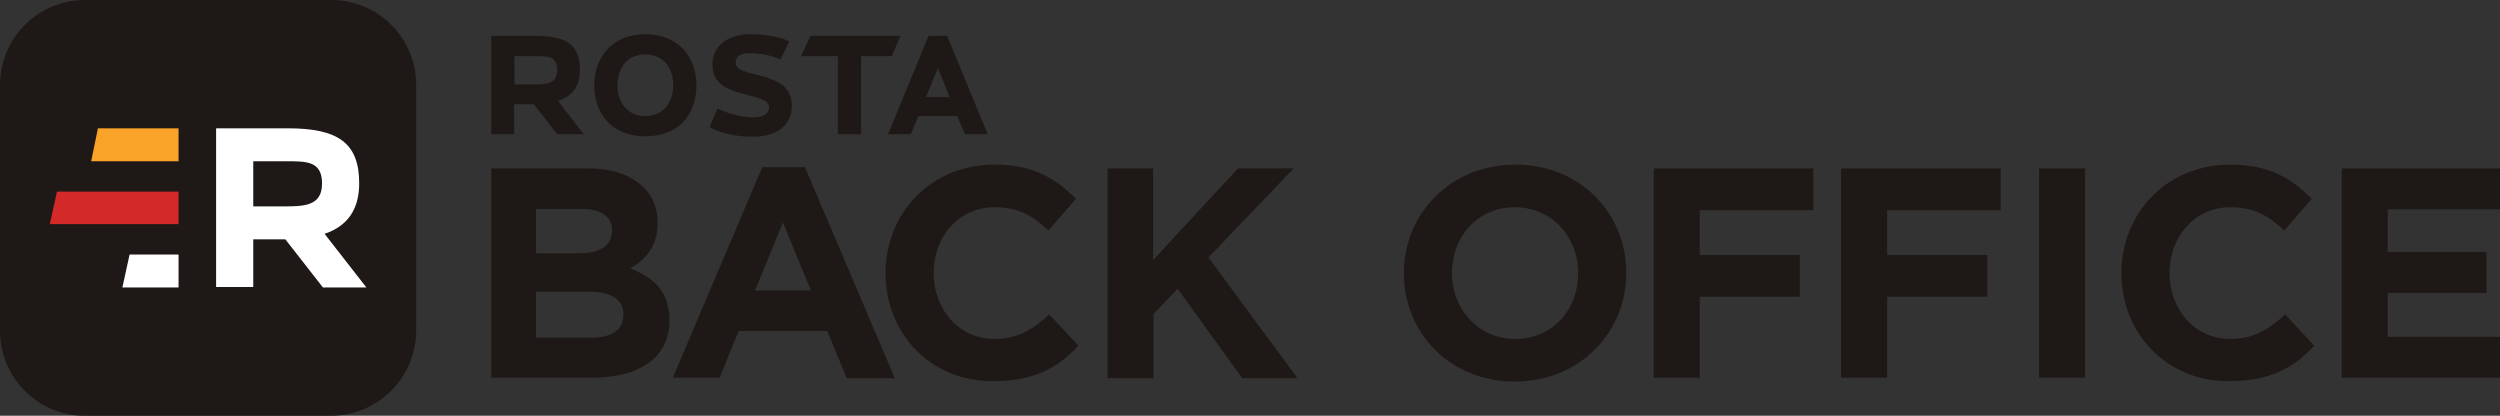 <?xml version="1.0" encoding="utf-8"?>
<!-- Generator: Adobe Illustrator 22.1.0, SVG Export Plug-In . SVG Version: 6.00 Build 0)  -->
<svg version="1.1" id="Layer_1" xmlns="http://www.w3.org/2000/svg" xmlns:xlink="http://www.w3.org/1999/xlink" x="0px" y="0px"
	 viewBox="0 0 592.3 98.5" style="enable-background:new 0 0 592.3 98.5;" xml:space="preserve">
<rect x="0" y="0" width="592.3" height="98.5" fill="#333333" stroke="none"/>
<style type="text/css">
	.st0{fill:#1E1916;}
	.st1{fill:#FFFFFF;}
	.st2{fill:#F9A428;}
	.st3{fill:#D32929;}
</style>
<g>
	<path class="st0" d="M78.4,98.5H20.1C9,98.5,0,89.5,0,78.4V20.1C0,9,9,0,20.1,0h58.4c11.1,0,20.1,9,20.1,20.1v58.4
		C98.5,89.5,89.5,98.5,78.4,98.5z"/>
	<g>
		<path class="st1" d="M85.1,43.4c0-9.6-5.1-13-16.9-13s-17,0-17,0v37.6H60V56.7c1.9,0,4.2,0,6.9,0c0.2,0,0.4,0,0.7,0l8.9,11.4h10.3
			l-9.9-12.7C82.2,53.6,85.1,49.8,85.1,43.4z M66.9,48.9c-1.6,0-4.2,0-6.9,0V38.2c3,0,5.8,0,7.5,0c5.1,0,8.8-0.1,8.8,5.3
			C76.3,48.9,71.9,48.9,66.9,48.9z"/>
		<polygon class="st2" points="42.3,38.2 42.3,30.4 23.2,30.4 21.6,38.2 		"/>
		<polygon class="st1" points="30.7,60.3 29,68.1 42.3,68.1 42.3,60.3 		"/>
		<polygon class="st3" points="11.8,53.1 42.3,53.1 42.3,45.4 13.5,45.4 		"/>
	</g>
</g>
<g>
	<g>
		<g>
			<g>
				<path class="st0" d="M152.9,8.1c-7.8,0-12.1,5.4-12.1,12.1s4.1,12.1,12.1,12.1c8.1,0,12.1-5.4,12.1-12.1S160.7,8.1,152.9,8.1z
					 M152.9,27.5c-4.3,0-6.6-3.3-6.6-7.3s2.2-7.3,6.6-7.3s6.6,3.3,6.6,7.3S157.2,27.5,152.9,27.5z"/>
				<path class="st0" d="M137.4,16.5c0-5.9-3.2-8-10.5-8s-10.5,0-10.5,0v23.3h5.4v-7.1c1.2,0,2.6,0,4.3,0c0.1,0,0.3,0,0.4,0l5.5,7.1
					h6.3l-6.1-7.9C135.6,22.8,137.4,20.5,137.4,16.5z M126.2,20c-1,0-2.6,0-4.3,0v-6.7c1.8,0,3.6,0,4.6,0c3.1,0,5.5-0.1,5.5,3.3
					S129.3,20,126.2,20z"/>
				<path class="st0" d="M224.4,8.5H220l-9.6,23.3h5.4l1.8-4.3h9.2l1.8,4.3h5.4L224.4,8.5z M219.4,23l2.8-6.9L225,23H219.4z"/>
				<path class="st0" d="M179.7,17.8c-4.3-1-5.4-1.5-5.4-3.1c0-1.2,1.1-2.1,3.2-2.1c4.5,0,7.4,1.5,7.4,1.5l2.1-4.3
					c0,0-3.1-1.7-9.4-1.7c-5.1,0-8.8,2.8-8.8,7.1c0,4.7,3.3,6.1,8.3,7.3c4.2,1,5.1,1.7,5.1,3c0,1.4-1.4,2.3-3.6,2.3
					c-4.6,0-8.6-2.1-8.6-2.1l-1.9,4.4c0,0,3.6,2.3,10.3,2.3c5.4,0,9.2-2.6,9.2-7.3C187.6,20.8,184.8,19.1,179.7,17.8z"/>
				<polygon class="st0" points="211.3,13.3 213.3,8.5 192,8.5 189.8,13.3 198.5,13.3 198.5,31.8 204,31.8 204,13.3 				"/>
			</g>
		</g>
	</g>
	<g>
		<path class="st0" d="M116.4,39.9h23c5.7,0,10.1,1.6,13,4.4c2.3,2.3,3.4,5,3.4,8.6c0,5.6-3,8.7-6.5,10.7c5.7,2.2,9.3,5.5,9.3,12.3
			c0,9.1-7.4,13.6-18.6,13.6h-23.6V39.9z M137.1,60c4.8,0,7.9-1.6,7.9-5.4c0-3.3-2.6-5.1-7.2-5.1H127V60H137.1z M140,80
			c4.8,0,7.7-1.7,7.7-5.5c0-3.3-2.5-5.4-8.1-5.4H127V80H140z"/>
		<path class="st0" d="M180.6,39.6h10.1l21.3,50h-11.4L196,78.4h-21l-4.5,11.1h-11.1L180.6,39.6z M192.1,68.8l-6.6-16.1l-6.6,16.1
			H192.1z"/>
		<path class="st0" d="M209.8,64.7c0-14.1,10.6-25.7,25.9-25.7c9.4,0,14.6,3.5,19.2,8.1l-6.5,7.5c-3.8-3.5-7.1-5.5-12.8-5.5
			c-8.4,0-14.4,6.9-14.4,15.6c0,8.5,5.9,15.6,14.4,15.6c5.7,0,9.1-2.3,13-5.8l6.9,7.4c-5.1,5.5-10.8,8.4-20.3,8.4
			C220.6,90.4,209.8,79.1,209.8,64.7z"/>
		<path class="st0" d="M262.3,39.9h10.9v21.7l20.1-21.7h13.2L286.3,61l21.1,28.6h-13.1L279,68.4l-5.7,6v15.2h-10.9V39.9z"/>
		<g>
			<path class="st0" d="M332.6,64.7c0-14.1,11.1-25.7,26.4-25.7c15.3,0,26.3,11.4,26.3,25.7c0,14.1-11.1,25.7-26.4,25.7
				C343.6,90.4,332.6,79,332.6,64.7z M373.9,64.7c0-8.5-6.2-15.6-15-15.6c-8.8,0-14.9,6.9-14.9,15.6c0,8.5,6.2,15.6,15,15.6
				C367.8,80.3,373.9,73.4,373.9,64.7z"/>
			<path class="st0" d="M391.8,39.9h37.8v9.9h-26.9v10.6h23.7v9.9h-23.7v19.2h-10.9V39.9z"/>
			<path class="st0" d="M436.3,39.9H474v9.9h-26.9v10.6h23.7v9.9h-23.7v19.2h-10.9V39.9z"/>
			<path class="st0" d="M483.1,39.9H494v49.6h-10.9V39.9z"/>
			<path class="st0" d="M502.6,64.7c0-14.1,10.6-25.7,25.9-25.7c9.4,0,14.6,3.5,19.2,8.1l-6.5,7.5c-3.8-3.5-7.1-5.5-12.8-5.5
				c-8.4,0-14.4,6.9-14.4,15.6c0,8.5,5.9,15.6,14.4,15.6c5.7,0,9.1-2.3,13-5.8l6.9,7.4c-5.1,5.5-10.8,8.4-20.3,8.4
				C513.5,90.4,502.6,79.1,502.6,64.7z"/>
			<path class="st0" d="M554.9,39.9h37.4v9.7h-26.6v10.1h23.4v9.7h-23.4v10.4h26.9v9.7h-37.8V39.9z"/>
		</g>
	</g>
</g>
</svg>
